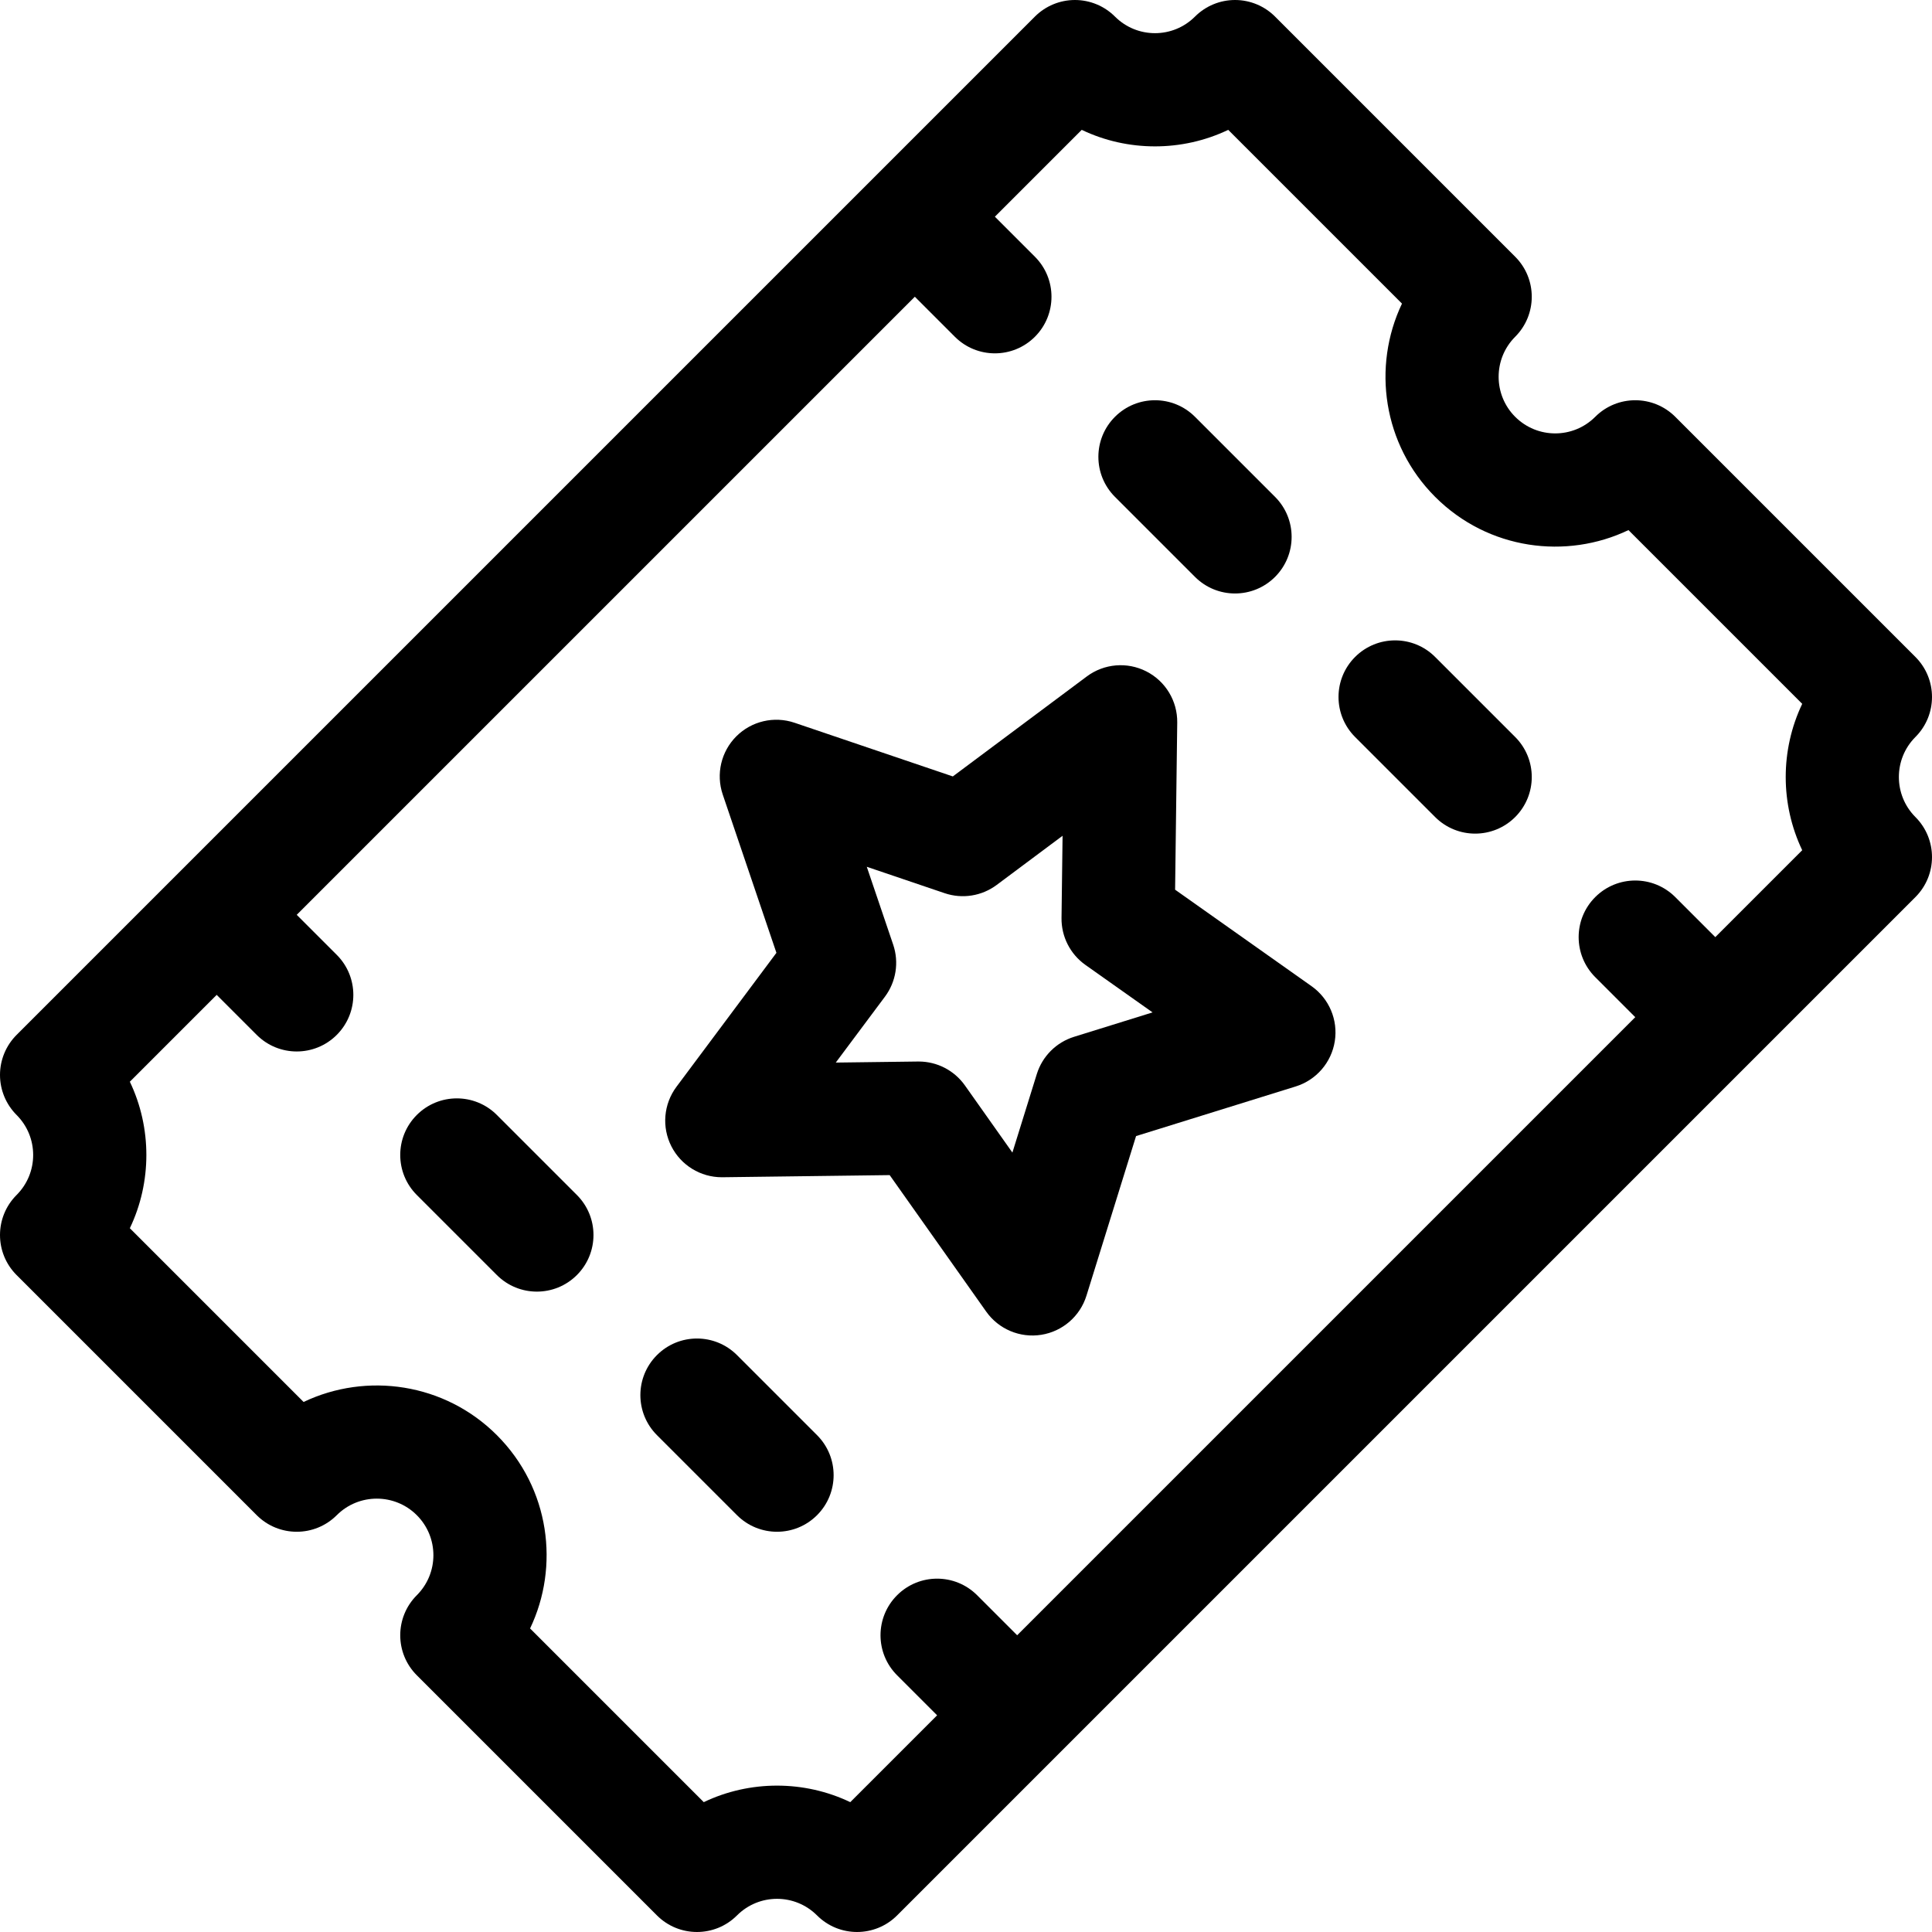 <?xml version="1.0" encoding="iso-8859-1"?>
<!-- Generator: Adobe Illustrator 19.0.0, SVG Export Plug-In . SVG Version: 6.00 Build 0)  -->
<svg version="1.1" id="Capa_1" xmlns="http://www.w3.org/2000/svg" xmlns:xlink="http://www.w3.org/1999/xlink" x="0px" y="0px"
	 viewBox="0 0 512 512" style="enable-background:new 0 0 512 512;" xml:space="preserve">
<g>
	<g>
		<path d="M507.607,216.526c-5.848-5.849-5.848-15.365,0-21.214c5.858-5.858,5.858-15.355-0.001-21.213l-63.64-63.64
			c-5.853-5.854-15.357-5.857-21.213,0c-5.864,5.862-15.349,5.863-21.214,0c-5.848-5.849-5.848-15.365,0-21.213
			c5.858-5.858,5.858-15.355,0-21.213L337.9,4.393C335.088,1.58,331.272,0,327.294,0c-3.978,0-7.794,1.581-10.606,4.394
			c-5.863,5.862-15.35,5.863-21.213,0C292.662,1.581,288.847,0,284.868,0c-3.979,0-7.794,1.58-10.606,4.393L4.394,274.261
			C1.581,277.075,0,280.89,0,284.868c0,3.978,1.581,7.794,4.394,10.607c5.863,5.863,5.863,15.35,0,21.213
			c-5.858,5.858-5.858,15.355,0,21.213l63.64,63.64c5.857,5.857,15.355,5.857,21.213,0c5.849-5.849,15.365-5.848,21.213,0
			c5.862,5.861,5.864,15.35,0,21.213c-5.855,5.855-5.857,15.356,0,21.213l63.64,63.64c5.857,5.857,15.355,5.858,21.213,0
			c5.862-5.862,15.35-5.864,21.213,0c5.854,5.854,15.356,5.857,21.213,0l269.868-269.868
			C513.465,231.881,513.465,222.384,507.607,216.526z M477.604,225.315l-23.031,23.031l-10.607-10.607
			c-5.857-5.859-15.355-5.857-21.213,0c-5.858,5.858-5.858,15.355,0,21.213l10.607,10.607L269.558,433.36l-10.607-10.607
			c-5.857-5.858-15.355-5.858-21.213,0c-5.858,5.858-5.858,15.355,0,21.213l10.606,10.606l-23.015,23.015
			c-12.186-5.834-26.621-5.841-38.822,0l-46.031-46.031c7.838-16.372,5.313-37.114-8.805-51.231
			c-13.829-13.829-34.491-16.758-51.215-8.789L34.41,325.49c5.835-12.187,5.841-26.622,0-38.823l23.015-23.015l10.607,10.607
			c5.857,5.858,15.355,5.858,21.213,0c5.858-5.858,5.858-15.355,0-21.213l-10.607-10.607L242.442,78.64l10.607,10.607
			c5.857,5.858,15.355,5.858,21.213,0c5.858-5.858,5.858-15.355,0-21.213l-10.606-10.606l23.015-23.015
			c12.186,5.834,26.622,5.841,38.822,0l46.046,46.046c-7.969,16.724-5.039,37.387,8.789,51.215
			c14.104,14.103,34.844,16.65,51.231,8.805l46.046,46.046C471.777,198.752,471.777,213.086,477.604,225.315z"/>
	</g>
</g>
<g>
	<g>
		<path d="M347.581,261.352l-36.167-25.577l0.566-44.294c0.072-5.709-3.102-10.965-8.189-13.557
			c-5.089-2.593-11.205-2.072-15.78,1.344l-35.502,26.493l-41.951-14.226c-5.408-1.833-11.387-0.439-15.424,3.599
			c-4.038,4.037-5.433,10.017-3.599,15.424l14.227,41.951l-26.493,35.501c-3.415,4.576-3.936,10.694-1.344,15.781
			c2.563,5.03,7.729,8.19,13.364,8.19c0.064,0,0.128,0,0.193-0.001l44.293-0.566l25.577,36.167
			c3.309,4.678,8.977,7.045,14.594,6.154c5.639-0.893,10.283-4.91,11.977-10.363l13.149-42.301l42.3-13.149
			c5.453-1.695,9.47-6.338,10.363-11.978C354.629,270.306,352.242,264.649,347.581,261.352z M284.637,274.765
			c-4.715,1.466-8.406,5.157-9.872,9.871l-6.468,20.808l-12.582-17.791c-2.814-3.979-7.381-6.339-12.247-6.339
			c-0.063,0-0.128,0-0.192,0.001l-21.788,0.279l13.032-17.463c2.953-3.957,3.77-9.113,2.184-13.789l-6.998-20.636l20.636,6.998
			c4.676,1.585,9.832,0.769,13.789-2.184l17.463-13.032l-0.278,21.788c-0.063,4.937,2.308,9.588,6.338,12.439l17.791,12.581
			L284.637,274.765z"/>
	</g>
</g>
<g>
	<g>
		<path d="M337.901,131.673l-21.213-21.213c-5.857-5.858-15.355-5.858-21.213,0c-5.858,5.858-5.858,15.355,0,21.213l21.213,21.213
			c5.856,5.858,15.354,5.858,21.213,0C343.759,147.028,343.759,137.531,337.901,131.673z"/>
	</g>
</g>
<g>
	<g>
		<path d="M401.54,195.312l-21.213-21.213c-5.856-5.858-15.354-5.858-21.213,0c-5.859,5.858-5.858,15.355,0,21.213l21.213,21.213
			c5.856,5.858,15.354,5.858,21.213,0C407.398,210.667,407.398,201.17,401.54,195.312z"/>
	</g>
</g>
<g>
	<g>
		<path d="M152.885,316.687l-21.213-21.213c-5.857-5.858-15.355-5.858-21.213,0c-5.858,5.858-5.858,15.355,0,21.213l21.213,21.213
			c5.857,5.857,15.355,5.858,21.213,0C158.743,332.042,158.743,322.545,152.885,316.687z"/>
	</g>
</g>
<g>
	<g>
		<path d="M216.525,380.327l-21.213-21.213c-5.857-5.858-15.355-5.858-21.213,0c-5.858,5.858-5.858,15.355,0,21.213l21.213,21.213
			c5.857,5.857,15.355,5.858,21.213,0C222.383,395.682,222.383,386.185,216.525,380.327z"/>
	</g>
</g>
<g>
</g>
<g>
</g>
<g>
</g>
<g>
</g>
<g>
</g>
<g>
</g>
<g>
</g>
<g>
</g>
<g>
</g>
<g>
</g>
<g>
</g>
<g>
</g>
<g>
</g>
<g>
</g>
<g>
</g>
</svg>
